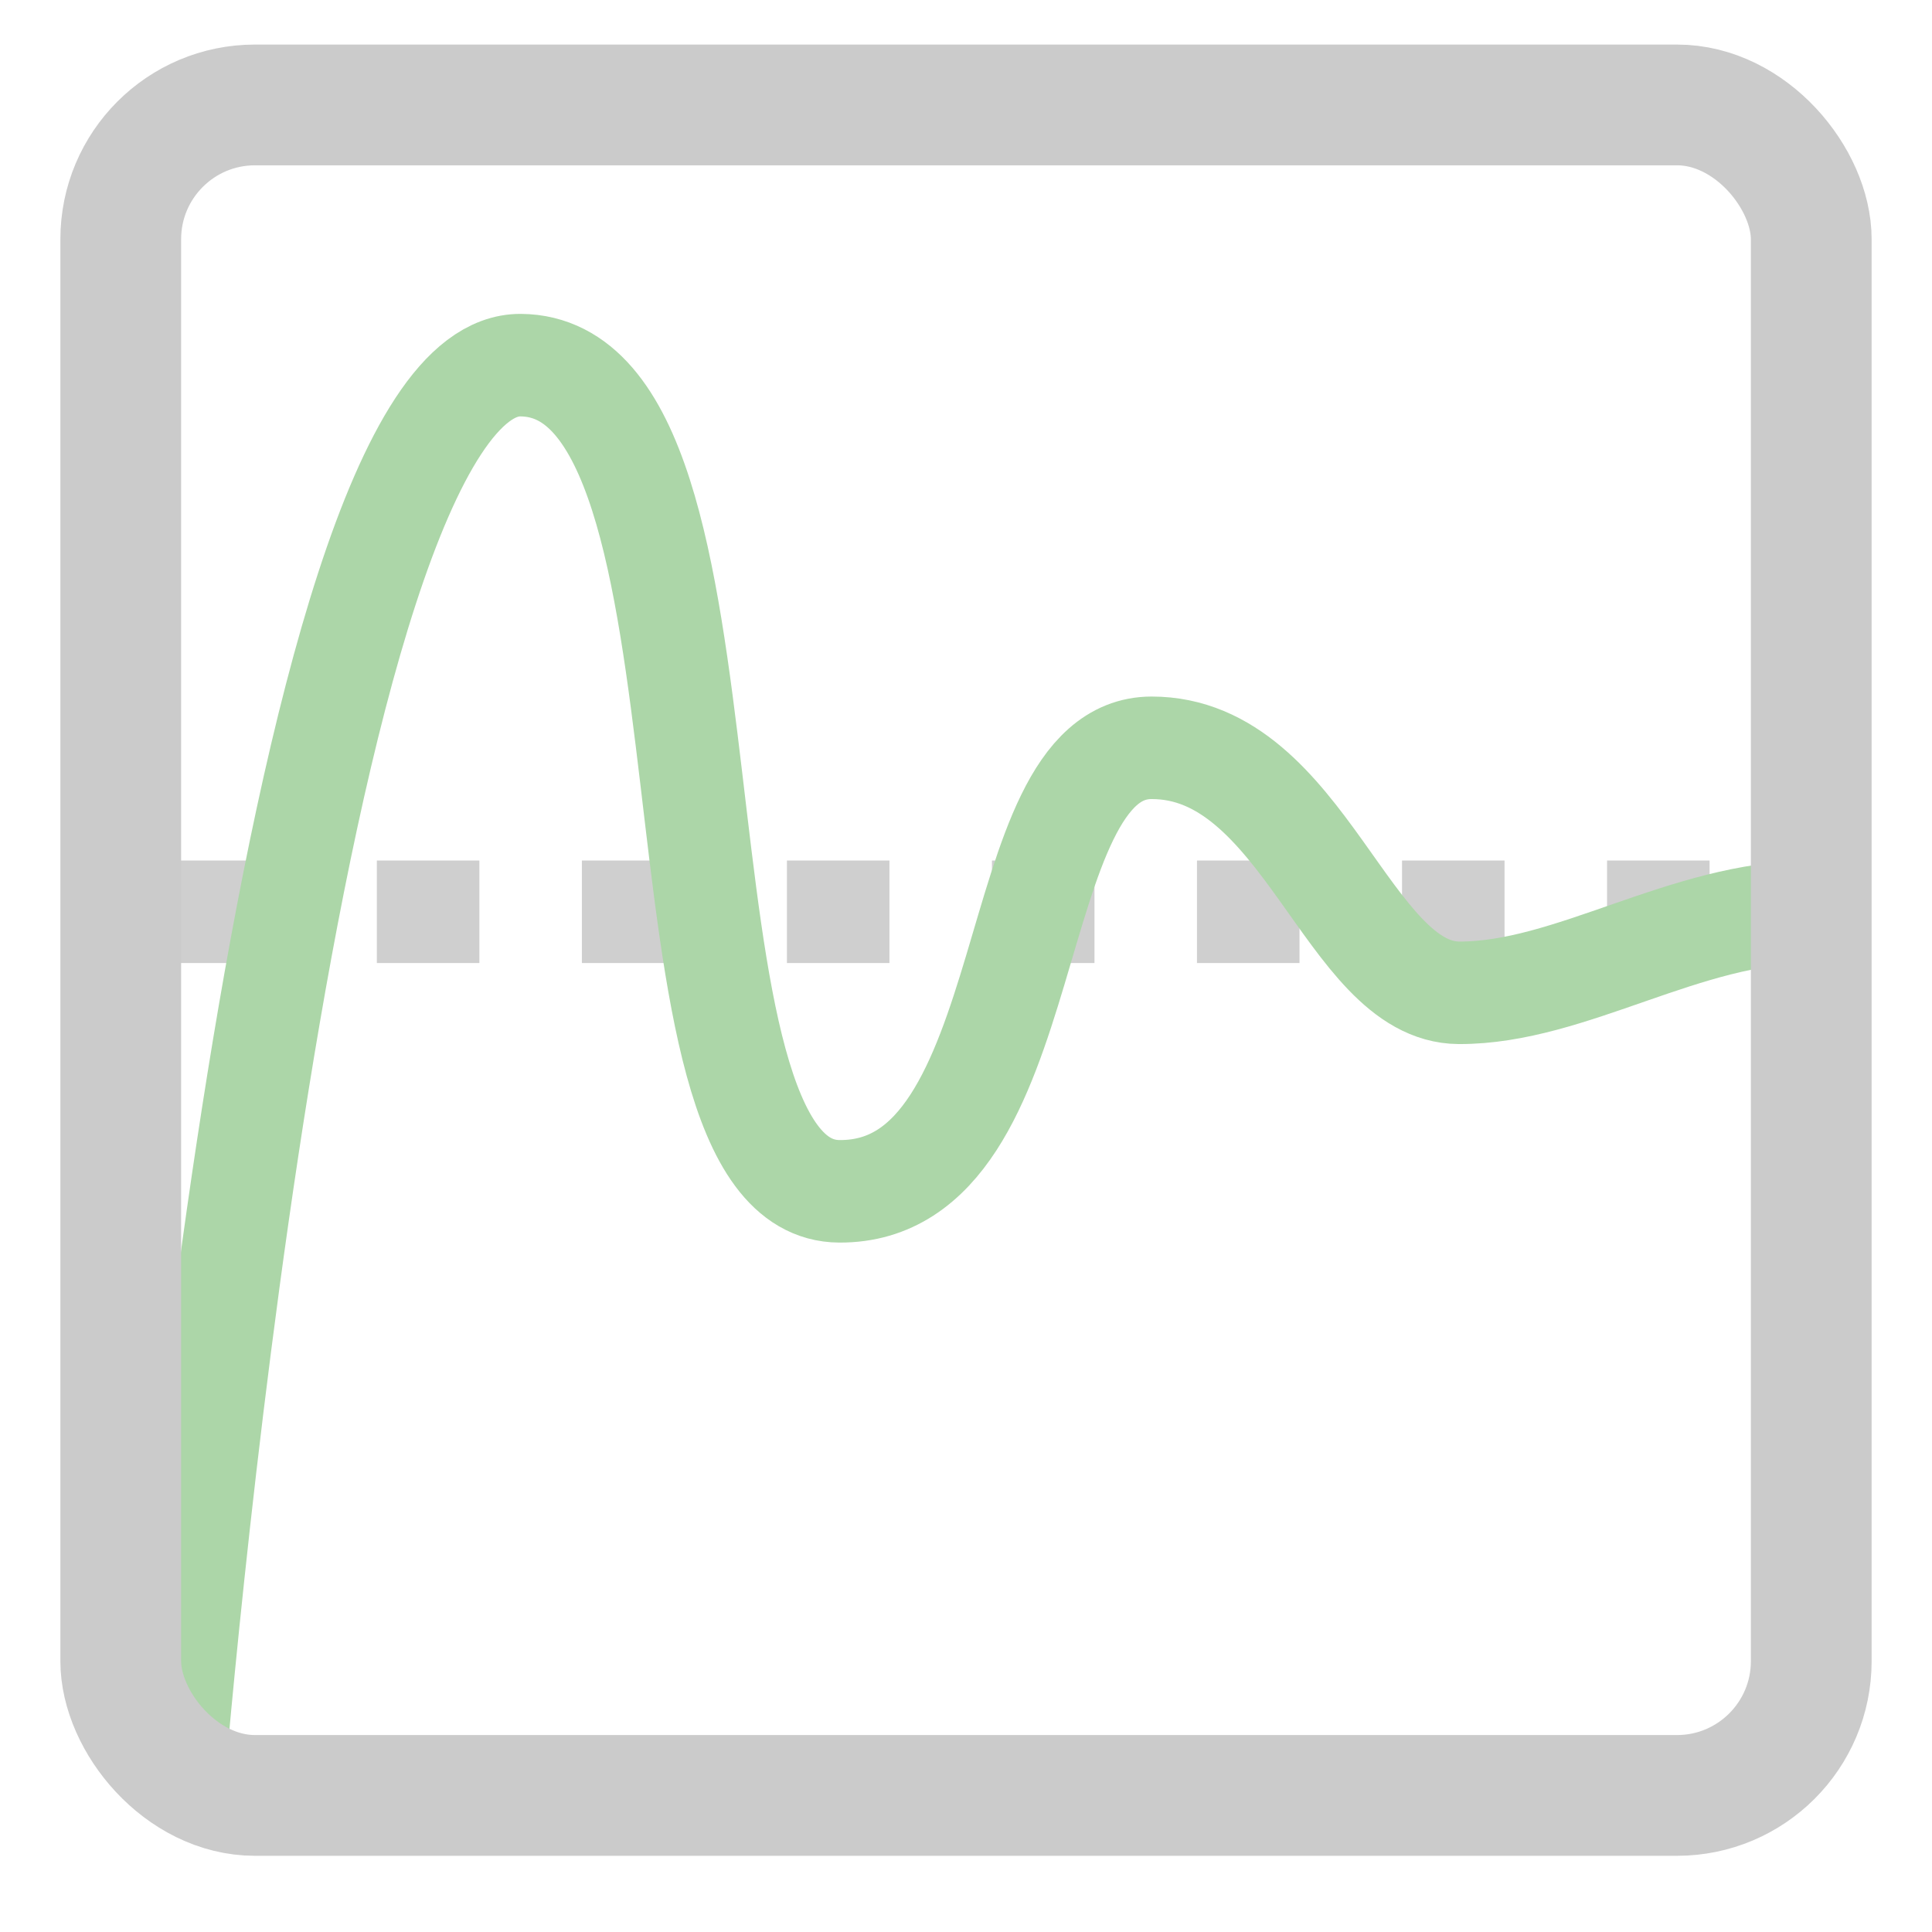 <?xml version="1.0" encoding="UTF-8" standalone="no"?>
<!-- Created with Inkscape (http://www.inkscape.org/) -->

<svg
   width="16"
   height="16"
   viewBox="0 0 16 16"
   version="1.1"
   id="svg1"
   inkscape:version="1.4-rc1 (61ec3f2, 2024-09-26)"
   sodipodi:docname="PIDController.svg"
   xmlns:inkscape="http://www.inkscape.org/namespaces/inkscape"
   xmlns:sodipodi="http://sodipodi.sourceforge.net/DTD/sodipodi-0.dtd"
   xmlns="http://www.w3.org/2000/svg"
   xmlns:svg="http://www.w3.org/2000/svg">
  <sodipodi:namedview
     id="namedview1"
     pagecolor="#505050"
     bordercolor="#ffffff"
     borderopacity="1"
     inkscape:showpageshadow="0"
     inkscape:pageopacity="0"
     inkscape:pagecheckerboard="1"
     inkscape:deskcolor="#505050"
     inkscape:document-units="px"
     inkscape:zoom="64"
     inkscape:cx="8.6875"
     inkscape:cy="9.9765625"
     inkscape:window-width="3840"
     inkscape:window-height="2131"
     inkscape:window-x="1341"
     inkscape:window-y="-9"
     inkscape:window-maximized="1"
     inkscape:current-layer="layer1" />
  <defs
     id="defs1" />
  <g
     inkscape:label="Layer 1"
     inkscape:groupmode="layer"
     id="layer1">
    <path
       style="fill:none;stroke:#cfcfcf;stroke-width:0.849;stroke-linecap:butt;stroke-dasharray:0.849, 0.849;stroke-dashoffset:0;stroke-opacity:1"
       d="M 1.423,7.551 H 15"
       id="path1" />
    <path
       style="fill:none;stroke:#acd6a8;stroke-width:0.849;stroke-linecap:butt;stroke-linejoin:round;stroke-dasharray:none;stroke-dashoffset:0;stroke-opacity:1;paint-order:normal"
       d="m 1.423,14.904 c 0,0 0.941,-11.897 2.89,-11.88 1.949,0.017 0.937,6.834 2.639,6.842 1.702,0.008 1.32,-3.672 2.585,-3.673 1.265,-6.864e-4 1.622,2.025 2.546,2.029 0.924,0.003 1.873,-0.67 2.917,-0.67"
       id="path2"
       sodipodi:nodetypes="czzzzc" />
    <rect
       style="fill:none;stroke:#cbcbcb;stroke-width:1;stroke-linecap:butt;stroke-linejoin:round;stroke-dasharray:none;stroke-dashoffset:0;stroke-opacity:1;paint-order:normal"
       id="rect2"
       width="14"
       height="14"
       x="1"
       y="0.869"
       ry="1.112" />
  </g>
</svg>
